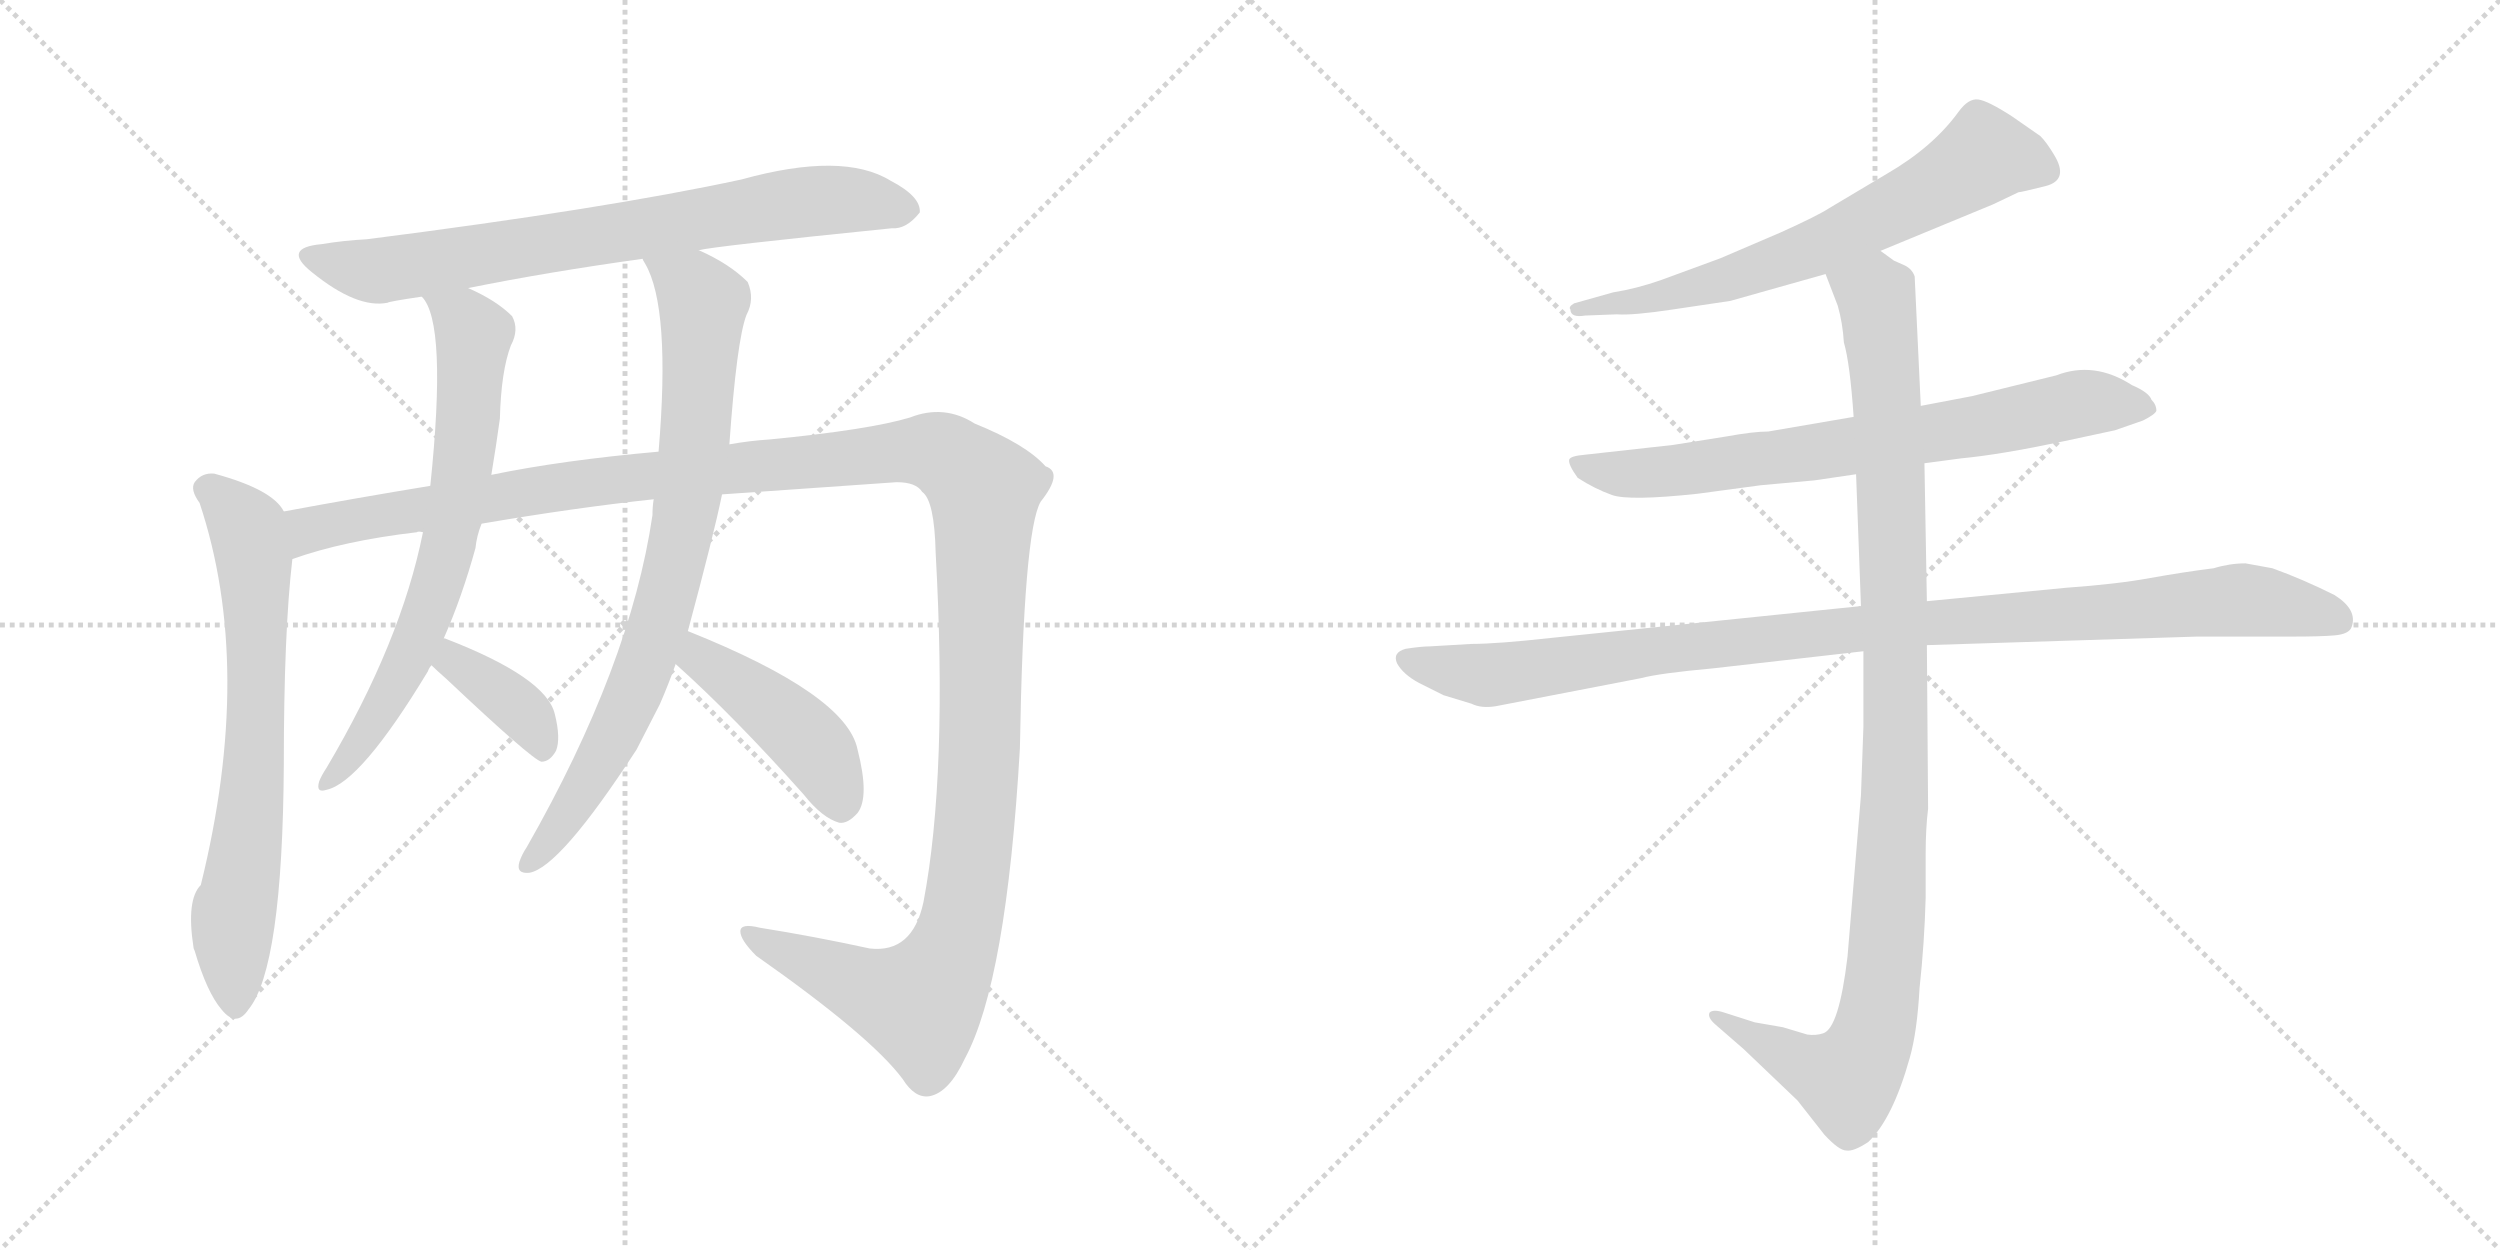 <svg version="1.1" viewBox="0 0 2048 1024" xmlns="http://www.w3.org/2000/svg">
  <g stroke="lightgray" stroke-dasharray="1,1" stroke-width="1" transform="scale(4, 4)">
    <line x1="0" y1="0" x2="256" y2="256"></line>
    <line x1="256" y1="0" x2="0" y2="256"></line>
    <line x1="128" y1="0" x2="128" y2="256"></line>
    <line x1="0" y1="128" x2="256" y2="128"></line>
    <line x1="256" y1="0" x2="512" y2="256"></line>
    <line x1="512" y1="0" x2="256" y2="256"></line>
    <line x1="384" y1="0" x2="384" y2="256"></line>
    <line x1="256" y1="128" x2="512" y2="128"></line>
  </g>
<g transform="scale(1, -1) translate(0, -850)">
   <style type="text/css">
    @keyframes keyframes0 {
      from {
       stroke: black;
       stroke-dashoffset: 747;
       stroke-width: 128;
       }
       71% {
       animation-timing-function: step-end;
       stroke: black;
       stroke-dashoffset: 0;
       stroke-width: 128;
       }
       to {
       stroke: black;
       stroke-width: 1024;
       }
       }
       #make-me-a-hanzi-animation-0 {
         animation: keyframes0 0.858s both;
         animation-delay: 0s;
         animation-timing-function: linear;
       }
    @keyframes keyframes1 {
      from {
       stroke: black;
       stroke-dashoffset: 695;
       stroke-width: 128;
       }
       69% {
       animation-timing-function: step-end;
       stroke: black;
       stroke-dashoffset: 0;
       stroke-width: 128;
       }
       to {
       stroke: black;
       stroke-width: 1024;
       }
       }
       #make-me-a-hanzi-animation-1 {
         animation: keyframes1 0.816s both;
         animation-delay: 0.858s;
         animation-timing-function: linear;
       }
    @keyframes keyframes2 {
      from {
       stroke: black;
       stroke-dashoffset: 1425;
       stroke-width: 128;
       }
       82% {
       animation-timing-function: step-end;
       stroke: black;
       stroke-dashoffset: 0;
       stroke-width: 128;
       }
       to {
       stroke: black;
       stroke-width: 1024;
       }
       }
       #make-me-a-hanzi-animation-2 {
         animation: keyframes2 1.41s both;
         animation-delay: 1.674s;
         animation-timing-function: linear;
       }
    @keyframes keyframes3 {
      from {
       stroke: black;
       stroke-dashoffset: 699;
       stroke-width: 128;
       }
       69% {
       animation-timing-function: step-end;
       stroke: black;
       stroke-dashoffset: 0;
       stroke-width: 128;
       }
       to {
       stroke: black;
       stroke-width: 1024;
       }
       }
       #make-me-a-hanzi-animation-3 {
         animation: keyframes3 0.819s both;
         animation-delay: 3.083s;
         animation-timing-function: linear;
       }
    @keyframes keyframes4 {
      from {
       stroke: black;
       stroke-dashoffset: 376;
       stroke-width: 128;
       }
       55% {
       animation-timing-function: step-end;
       stroke: black;
       stroke-dashoffset: 0;
       stroke-width: 128;
       }
       to {
       stroke: black;
       stroke-width: 1024;
       }
       }
       #make-me-a-hanzi-animation-4 {
         animation: keyframes4 0.556s both;
         animation-delay: 3.902s;
         animation-timing-function: linear;
       }
    @keyframes keyframes5 {
      from {
       stroke: black;
       stroke-dashoffset: 796;
       stroke-width: 128;
       }
       72% {
       animation-timing-function: step-end;
       stroke: black;
       stroke-dashoffset: 0;
       stroke-width: 128;
       }
       to {
       stroke: black;
       stroke-width: 1024;
       }
       }
       #make-me-a-hanzi-animation-5 {
         animation: keyframes5 0.898s both;
         animation-delay: 4.458s;
         animation-timing-function: linear;
       }
    @keyframes keyframes6 {
      from {
       stroke: black;
       stroke-dashoffset: 438;
       stroke-width: 128;
       }
       59% {
       animation-timing-function: step-end;
       stroke: black;
       stroke-dashoffset: 0;
       stroke-width: 128;
       }
       to {
       stroke: black;
       stroke-width: 1024;
       }
       }
       #make-me-a-hanzi-animation-6 {
         animation: keyframes6 0.606s both;
         animation-delay: 5.356s;
         animation-timing-function: linear;
       }
    @keyframes keyframes7 {
      from {
       stroke: black;
       stroke-dashoffset: 664;
       stroke-width: 128;
       }
       68% {
       animation-timing-function: step-end;
       stroke: black;
       stroke-dashoffset: 0;
       stroke-width: 128;
       }
       to {
       stroke: black;
       stroke-width: 1024;
       }
       }
       #make-me-a-hanzi-animation-7 {
         animation: keyframes7 0.79s both;
         animation-delay: 5.962s;
         animation-timing-function: linear;
       }
    @keyframes keyframes8 {
      from {
       stroke: black;
       stroke-dashoffset: 728;
       stroke-width: 128;
       }
       70% {
       animation-timing-function: step-end;
       stroke: black;
       stroke-dashoffset: 0;
       stroke-width: 128;
       }
       to {
       stroke: black;
       stroke-width: 1024;
       }
       }
       #make-me-a-hanzi-animation-8 {
         animation: keyframes8 0.842s both;
         animation-delay: 6.753s;
         animation-timing-function: linear;
       }
    @keyframes keyframes9 {
      from {
       stroke: black;
       stroke-dashoffset: 1021;
       stroke-width: 128;
       }
       77% {
       animation-timing-function: step-end;
       stroke: black;
       stroke-dashoffset: 0;
       stroke-width: 128;
       }
       to {
       stroke: black;
       stroke-width: 1024;
       }
       }
       #make-me-a-hanzi-animation-9 {
         animation: keyframes9 1.081s both;
         animation-delay: 7.595s;
         animation-timing-function: linear;
       }
    @keyframes keyframes10 {
      from {
       stroke: black;
       stroke-dashoffset: 1060;
       stroke-width: 128;
       }
       78% {
       animation-timing-function: step-end;
       stroke: black;
       stroke-dashoffset: 0;
       stroke-width: 128;
       }
       to {
       stroke: black;
       stroke-width: 1024;
       }
       }
       #make-me-a-hanzi-animation-10 {
         animation: keyframes10 1.113s both;
         animation-delay: 8.676s;
         animation-timing-function: linear;
       }
</style>
<path d="M 572.5 645.0 Q 582.5 648.0 730.5 663.0 Q 742.5 662.0 753.5 676.0 Q 754.5 689.0 729.5 702.0 Q 690.5 726.0 607.5 703.0 Q 496.5 679.0 300.5 654.0 Q 281.5 653.0 263.5 650.0 Q 230.5 647.0 255.5 627.0 Q 292.5 597.0 317.5 602.0 Q 318.5 603.0 345.5 607.0 L 383.5 614.0 Q 447.5 627.0 526.5 638.0 L 572.5 645.0 Z" fill="lightgray"></path> 
<path d="M 232.5 431.0 Q 223.5 449.0 175.5 462.0 Q 165.5 463.0 159.5 455.0 Q 155.5 449.0 163.5 438.0 Q 208.5 303.0 164.5 125.0 Q 152.5 113.0 158.5 74.0 Q 158.5 73.0 159.5 71.0 Q 169.5 37.0 181.5 23.0 Q 193.5 8.0 203.5 23.0 Q 231.5 57.0 232.5 224.0 Q 232.5 332.0 239.5 392.0 C 242.5 420.0 242.5 420.0 232.5 431.0 Z" fill="lightgray"></path> 
<path d="M 591.5 445.0 L 734.5 455.0 Q 750.5 455.0 755.5 447.0 Q 765.5 440.0 766.5 397.0 Q 776.5 216.0 756.5 111.0 Q 747.5 69.0 712.5 73.0 Q 666.5 83.0 622.5 90.0 Q 606.5 94.0 606.5 87.0 Q 606.5 80.0 619.5 67.0 Q 713.5 1.0 739.5 -34.0 Q 749.5 -50.0 761.5 -48.0 Q 777.5 -45.0 790.5 -17.0 Q 824.5 46.0 835.5 237.0 Q 838.5 415.0 852.5 439.0 Q 871.5 463.0 856.5 468.0 Q 840.5 486.0 798.5 503.0 Q 773.5 519.0 745.5 508.0 Q 712.5 498.0 630.5 490.0 Q 614.5 489.0 597.5 486.0 L 539.5 480.0 Q 460.5 473.0 402.5 461.0 L 352.5 452.0 Q 291.5 442.0 232.5 431.0 C 202.5 426.0 210.5 384.0 239.5 392.0 Q 281.5 407.0 341.5 414.0 Q 342.5 415.0 346.5 414.0 L 394.5 421.0 Q 470.5 434.0 535.5 441.0 L 591.5 445.0 Z" fill="lightgray"></path> 
<path d="M 345.5 607.0 Q 366.5 586.0 352.5 452.0 L 346.5 414.0 Q 328.5 324.0 267.5 221.0 Q 263.5 215.0 261.5 210.0 Q 258.5 200.0 267.5 203.0 Q 295.5 209.0 350.5 300.0 Q 351.5 303.0 353.5 305.0 L 363.5 327.0 Q 378.5 361.0 389.5 401.0 Q 390.5 411.0 394.5 421.0 L 402.5 461.0 Q 406.5 485.0 409.5 507.0 Q 410.5 546.0 418.5 567.0 Q 425.5 580.0 419.5 591.0 Q 406.5 604.0 383.5 614.0 C 356.5 627.0 330.5 633.0 345.5 607.0 Z" fill="lightgray"></path> 
<path d="M 353.5 305.0 Q 357.5 301.0 365.5 294.0 Q 435.5 228.0 443.5 226.0 Q 450.5 226.0 455.5 235.0 Q 459.5 245.0 454.5 265.0 Q 447.5 295.0 364.5 327.0 L 363.5 327.0 C 334.5 336.0 331.5 326.0 353.5 305.0 Z" fill="lightgray"></path> 
<path d="M 563.5 333.0 Q 584.5 411.0 591.5 445.0 L 597.5 486.0 Q 603.5 571.0 611.5 592.0 Q 618.5 605.0 612.5 619.0 Q 597.5 634.0 572.5 645.0 C 545.5 658.0 513.5 665.0 526.5 638.0 Q 526.5 637.0 528.5 634.0 Q 549.5 598.0 539.5 480.0 L 535.5 441.0 Q 534.5 435.0 534.5 428.0 Q 516.5 305.0 431.5 156.0 Q 427.5 150.0 425.5 144.0 Q 422.5 134.0 433.5 135.0 Q 458.5 139.0 521.5 236.0 L 540.5 273.0 Q 547.5 289.0 553.5 306.0 L 563.5 333.0 Z" fill="lightgray"></path> 
<path d="M 553.5 306.0 Q 601.5 263.0 658.5 199.0 Q 673.5 180.0 687.5 176.0 Q 694.5 175.0 702.5 184.0 Q 712.5 197.0 702.5 236.0 Q 693.5 281.0 563.5 333.0 C 535.5 344.0 531.5 326.0 553.5 306.0 Z" fill="lightgray"></path> 
<path d="M 1540.5 644.5 L 1632.5 682.5 L 1653.5 692.5 Q 1655.5 692.5 1675.5 697.5 Q 1695.5 702.5 1682.5 723.5 Q 1676.5 733.5 1671.5 738.5 L 1648.5 754.5 Q 1628.5 767.5 1620.5 768.5 Q 1612.5 769.5 1604.5 758.5 Q 1583.5 729.5 1545.5 707.5 L 1498.5 679.5 Q 1489.5 673.5 1458.5 659.5 L 1409.5 638.5 L 1360.5 620.5 Q 1340.5 613.5 1321.5 610.5 L 1289.5 601.5 Q 1284.5 598.5 1286.5 596.5 Q 1286.5 589.5 1298.5 591.5 L 1324.5 592.5 Q 1337.5 591.5 1370.5 596.5 L 1417.5 603.5 L 1495.5 625.5 L 1540.5 644.5 Z" fill="lightgray"></path> 
<path d="M 1576.5 470.5 L 1606.5 474.5 Q 1638.5 477.5 1690.5 488.5 L 1732.5 497.5 L 1755.5 505.5 Q 1765.5 510.5 1766.5 513.5 Q 1766.5 518.5 1762.5 522.5 Q 1760.5 528.5 1746.5 534.5 Q 1715.5 554.5 1684.5 542.5 L 1615.5 525.5 L 1573.5 517.5 L 1518.5 508.5 L 1448.5 496.5 Q 1436.5 496.5 1414.5 492.5 L 1370.5 485.5 L 1298.5 477.5 Q 1286.5 476.5 1285.5 473.5 Q 1284.5 469.5 1292.5 458.5 Q 1306.5 449.5 1320.5 444.5 Q 1334.5 439.5 1390.5 445.5 L 1442.5 452.5 L 1486.5 456.5 L 1520.5 461.5 L 1576.5 470.5 Z" fill="lightgray"></path> 
<path d="M 1205.5 322.5 L 1171.5 320.5 Q 1164.5 320.5 1151.5 318.5 Q 1140.5 315.5 1144.5 306.5 Q 1149.5 297.5 1162.5 290.5 L 1182.5 280.5 L 1205.5 273.5 Q 1213.5 269.5 1225.5 271.5 L 1344.5 294.5 Q 1359.5 298.5 1403.5 302.5 L 1526.5 316.5 L 1578.5 321.5 L 1799.5 328.5 L 1876.5 328.5 Q 1901.5 328.5 1912.5 329.5 Q 1924.5 330.5 1926.5 336.5 Q 1931.5 350.5 1912.5 362.5 Q 1886.5 375.5 1861.5 384.5 L 1839.5 388.5 Q 1826.5 388.5 1813.5 384.5 Q 1789.5 381.5 1761.5 376.5 Q 1734.5 371.5 1692.5 368.5 L 1578.5 357.5 L 1524.5 353.5 L 1271.5 327.5 Q 1226.5 322.5 1205.5 322.5 Z" fill="lightgray"></path> 
<path d="M 1526.5 316.5 L 1526.5 254.5 L 1524.5 198.5 L 1513.5 66.5 Q 1506.5 7.5 1493.5 3.5 Q 1487.5 1.5 1480.5 2.5 L 1460.5 8.5 L 1437.5 12.5 L 1412.5 20.5 Q 1403.5 23.5 1400.5 20.5 Q 1398.5 16.5 1405.5 10.5 L 1428.5 -9.5 L 1472.5 -51.5 L 1494.5 -79.5 Q 1506.5 -92.5 1512.5 -92.5 Q 1518.5 -93.5 1530.5 -85.5 Q 1550.5 -66.5 1564.5 -16.5 Q 1570.5 4.5 1572.5 40.5 Q 1576.5 77.5 1577.5 114.5 L 1577.5 150.5 Q 1577.5 171.5 1579.5 187.5 L 1578.5 321.5 L 1578.5 357.5 L 1576.5 470.5 L 1573.5 517.5 L 1568.5 623.5 Q 1566.5 629.5 1560.5 632.5 L 1551.5 636.5 L 1540.5 644.5 C 1514.5 659.5 1484.5 653.5 1495.5 625.5 L 1505.5 599.5 Q 1509.5 585.5 1510.5 569.5 Q 1515.5 552.5 1518.5 508.5 L 1520.5 461.5 L 1524.5 353.5 L 1526.5 316.5 Z" fill="lightgray"></path> 
      <clipPath id="make-me-a-hanzi-clip-0">
      <path d="M 572.5 645.0 Q 582.5 648.0 730.5 663.0 Q 742.5 662.0 753.5 676.0 Q 754.5 689.0 729.5 702.0 Q 690.5 726.0 607.5 703.0 Q 496.5 679.0 300.5 654.0 Q 281.5 653.0 263.5 650.0 Q 230.5 647.0 255.5 627.0 Q 292.5 597.0 317.5 602.0 Q 318.5 603.0 345.5 607.0 L 383.5 614.0 Q 447.5 627.0 526.5 638.0 L 572.5 645.0 Z" fill="lightgray"></path>
      </clipPath>
      <path clip-path="url(#make-me-a-hanzi-clip-0)" d="M 256.5 639.0 L 306.5 628.0 L 672.5 686.0 L 741.5 678.0 " fill="none" id="make-me-a-hanzi-animation-0" stroke-dasharray="619 1238" stroke-linecap="round"></path>

      <clipPath id="make-me-a-hanzi-clip-1">
      <path d="M 232.5 431.0 Q 223.5 449.0 175.5 462.0 Q 165.5 463.0 159.5 455.0 Q 155.5 449.0 163.5 438.0 Q 208.5 303.0 164.5 125.0 Q 152.5 113.0 158.5 74.0 Q 158.5 73.0 159.5 71.0 Q 169.5 37.0 181.5 23.0 Q 193.5 8.0 203.5 23.0 Q 231.5 57.0 232.5 224.0 Q 232.5 332.0 239.5 392.0 C 242.5 420.0 242.5 420.0 232.5 431.0 Z" fill="lightgray"></path>
      </clipPath>
      <path clip-path="url(#make-me-a-hanzi-clip-1)" d="M 169.5 450.0 L 199.5 422.0 L 208.5 390.0 L 208.5 212.0 L 189.5 86.0 L 192.5 27.0 " fill="none" id="make-me-a-hanzi-animation-1" stroke-dasharray="567 1134" stroke-linecap="round"></path>

      <clipPath id="make-me-a-hanzi-clip-2">
      <path d="M 591.5 445.0 L 734.5 455.0 Q 750.5 455.0 755.5 447.0 Q 765.5 440.0 766.5 397.0 Q 776.5 216.0 756.5 111.0 Q 747.5 69.0 712.5 73.0 Q 666.5 83.0 622.5 90.0 Q 606.5 94.0 606.5 87.0 Q 606.5 80.0 619.5 67.0 Q 713.5 1.0 739.5 -34.0 Q 749.5 -50.0 761.5 -48.0 Q 777.5 -45.0 790.5 -17.0 Q 824.5 46.0 835.5 237.0 Q 838.5 415.0 852.5 439.0 Q 871.5 463.0 856.5 468.0 Q 840.5 486.0 798.5 503.0 Q 773.5 519.0 745.5 508.0 Q 712.5 498.0 630.5 490.0 Q 614.5 489.0 597.5 486.0 L 539.5 480.0 Q 460.5 473.0 402.5 461.0 L 352.5 452.0 Q 291.5 442.0 232.5 431.0 C 202.5 426.0 210.5 384.0 239.5 392.0 Q 281.5 407.0 341.5 414.0 Q 342.5 415.0 346.5 414.0 L 394.5 421.0 Q 470.5 434.0 535.5 441.0 L 591.5 445.0 Z" fill="lightgray"></path>
      </clipPath>
      <path clip-path="url(#make-me-a-hanzi-clip-2)" d="M 243.5 399.0 L 257.5 418.0 L 515.5 459.0 L 748.5 481.0 L 767.5 480.0 L 791.5 465.0 L 806.5 444.0 L 803.5 251.0 L 793.5 131.0 L 780.5 71.0 L 753.5 28.0 L 710.5 39.0 L 613.5 85.0 " fill="none" id="make-me-a-hanzi-animation-2" stroke-dasharray="1297 2594" stroke-linecap="round"></path>

      <clipPath id="make-me-a-hanzi-clip-3">
      <path d="M 345.5 607.0 Q 366.5 586.0 352.5 452.0 L 346.5 414.0 Q 328.5 324.0 267.5 221.0 Q 263.5 215.0 261.5 210.0 Q 258.5 200.0 267.5 203.0 Q 295.5 209.0 350.5 300.0 Q 351.5 303.0 353.5 305.0 L 363.5 327.0 Q 378.5 361.0 389.5 401.0 Q 390.5 411.0 394.5 421.0 L 402.5 461.0 Q 406.5 485.0 409.5 507.0 Q 410.5 546.0 418.5 567.0 Q 425.5 580.0 419.5 591.0 Q 406.5 604.0 383.5 614.0 C 356.5 627.0 330.5 633.0 345.5 607.0 Z" fill="lightgray"></path>
      </clipPath>
      <path clip-path="url(#make-me-a-hanzi-clip-3)" d="M 351.5 608.0 L 388.5 576.0 L 383.5 503.0 L 366.5 399.0 L 330.5 298.0 L 289.5 232.0 L 268.5 210.0 " fill="none" id="make-me-a-hanzi-animation-3" stroke-dasharray="571 1142" stroke-linecap="round"></path>

      <clipPath id="make-me-a-hanzi-clip-4">
      <path d="M 353.5 305.0 Q 357.5 301.0 365.5 294.0 Q 435.5 228.0 443.5 226.0 Q 450.5 226.0 455.5 235.0 Q 459.5 245.0 454.5 265.0 Q 447.5 295.0 364.5 327.0 L 363.5 327.0 C 334.5 336.0 331.5 326.0 353.5 305.0 Z" fill="lightgray"></path>
      </clipPath>
      <path clip-path="url(#make-me-a-hanzi-clip-4)" d="M 364.5 320.0 L 430.5 265.0 L 446.5 235.0 " fill="none" id="make-me-a-hanzi-animation-4" stroke-dasharray="248 496" stroke-linecap="round"></path>

      <clipPath id="make-me-a-hanzi-clip-5">
      <path d="M 563.5 333.0 Q 584.5 411.0 591.5 445.0 L 597.5 486.0 Q 603.5 571.0 611.5 592.0 Q 618.5 605.0 612.5 619.0 Q 597.5 634.0 572.5 645.0 C 545.5 658.0 513.5 665.0 526.5 638.0 Q 526.5 637.0 528.5 634.0 Q 549.5 598.0 539.5 480.0 L 535.5 441.0 Q 534.5 435.0 534.5 428.0 Q 516.5 305.0 431.5 156.0 Q 427.5 150.0 425.5 144.0 Q 422.5 134.0 433.5 135.0 Q 458.5 139.0 521.5 236.0 L 540.5 273.0 Q 547.5 289.0 553.5 306.0 L 563.5 333.0 Z" fill="lightgray"></path>
      </clipPath>
      <path clip-path="url(#make-me-a-hanzi-clip-5)" d="M 537.5 633.0 L 567.5 614.0 L 575.5 599.0 L 570.5 500.0 L 558.5 413.0 L 529.5 309.0 L 498.5 236.0 L 433.5 143.0 " fill="none" id="make-me-a-hanzi-animation-5" stroke-dasharray="668 1336" stroke-linecap="round"></path>

      <clipPath id="make-me-a-hanzi-clip-6">
      <path d="M 553.5 306.0 Q 601.5 263.0 658.5 199.0 Q 673.5 180.0 687.5 176.0 Q 694.5 175.0 702.5 184.0 Q 712.5 197.0 702.5 236.0 Q 693.5 281.0 563.5 333.0 C 535.5 344.0 531.5 326.0 553.5 306.0 Z" fill="lightgray"></path>
      </clipPath>
      <path clip-path="url(#make-me-a-hanzi-clip-6)" d="M 572.5 322.0 L 573.5 311.0 L 661.5 243.0 L 677.5 221.0 L 688.5 190.0 " fill="none" id="make-me-a-hanzi-animation-6" stroke-dasharray="310 620" stroke-linecap="round"></path>

      <clipPath id="make-me-a-hanzi-clip-7">
      <path d="M 1540.5 644.5 L 1632.5 682.5 L 1653.5 692.5 Q 1655.5 692.5 1675.5 697.5 Q 1695.5 702.5 1682.5 723.5 Q 1676.5 733.5 1671.5 738.5 L 1648.5 754.5 Q 1628.5 767.5 1620.5 768.5 Q 1612.5 769.5 1604.5 758.5 Q 1583.5 729.5 1545.5 707.5 L 1498.5 679.5 Q 1489.5 673.5 1458.5 659.5 L 1409.5 638.5 L 1360.5 620.5 Q 1340.5 613.5 1321.5 610.5 L 1289.5 601.5 Q 1284.5 598.5 1286.5 596.5 Q 1286.5 589.5 1298.5 591.5 L 1324.5 592.5 Q 1337.5 591.5 1370.5 596.5 L 1417.5 603.5 L 1495.5 625.5 L 1540.5 644.5 Z" fill="lightgray"></path>
      </clipPath>
      <path clip-path="url(#make-me-a-hanzi-clip-7)" d="M 1673.5 711.5 L 1625.5 722.5 L 1575.5 690.5 L 1457.5 635.5 L 1376.5 610.5 L 1293.5 595.5 " fill="none" id="make-me-a-hanzi-animation-7" stroke-dasharray="536 1072" stroke-linecap="round"></path>

      <clipPath id="make-me-a-hanzi-clip-8">
      <path d="M 1576.5 470.5 L 1606.5 474.5 Q 1638.5 477.5 1690.5 488.5 L 1732.5 497.5 L 1755.5 505.5 Q 1765.5 510.5 1766.5 513.5 Q 1766.5 518.5 1762.5 522.5 Q 1760.5 528.5 1746.5 534.5 Q 1715.5 554.5 1684.5 542.5 L 1615.5 525.5 L 1573.5 517.5 L 1518.5 508.5 L 1448.5 496.5 Q 1436.5 496.5 1414.5 492.5 L 1370.5 485.5 L 1298.5 477.5 Q 1286.5 476.5 1285.5 473.5 Q 1284.5 469.5 1292.5 458.5 Q 1306.5 449.5 1320.5 444.5 Q 1334.5 439.5 1390.5 445.5 L 1442.5 452.5 L 1486.5 456.5 L 1520.5 461.5 L 1576.5 470.5 Z" fill="lightgray"></path>
      </clipPath>
      <path clip-path="url(#make-me-a-hanzi-clip-8)" d="M 1293.5 472.5 L 1305.5 464.5 L 1359.5 462.5 L 1620.5 500.5 L 1705.5 519.5 L 1757.5 514.5 " fill="none" id="make-me-a-hanzi-animation-8" stroke-dasharray="600 1200" stroke-linecap="round"></path>

      <clipPath id="make-me-a-hanzi-clip-9">
      <path d="M 1205.5 322.5 L 1171.5 320.5 Q 1164.5 320.5 1151.5 318.5 Q 1140.5 315.5 1144.5 306.5 Q 1149.5 297.5 1162.5 290.5 L 1182.5 280.5 L 1205.5 273.5 Q 1213.5 269.5 1225.5 271.5 L 1344.5 294.5 Q 1359.5 298.5 1403.5 302.5 L 1526.5 316.5 L 1578.5 321.5 L 1799.5 328.5 L 1876.5 328.5 Q 1901.5 328.5 1912.5 329.5 Q 1924.5 330.5 1926.5 336.5 Q 1931.5 350.5 1912.5 362.5 Q 1886.5 375.5 1861.5 384.5 L 1839.5 388.5 Q 1826.5 388.5 1813.5 384.5 Q 1789.5 381.5 1761.5 376.5 Q 1734.5 371.5 1692.5 368.5 L 1578.5 357.5 L 1524.5 353.5 L 1271.5 327.5 Q 1226.5 322.5 1205.5 322.5 Z" fill="lightgray"></path>
      </clipPath>
      <path clip-path="url(#make-me-a-hanzi-clip-9)" d="M 1155.5 308.5 L 1216.5 296.5 L 1501.5 332.5 L 1835.5 358.5 L 1914.5 342.5 " fill="none" id="make-me-a-hanzi-animation-9" stroke-dasharray="893 1786" stroke-linecap="round"></path>

      <clipPath id="make-me-a-hanzi-clip-10">
      <path d="M 1526.5 316.5 L 1526.5 254.5 L 1524.5 198.5 L 1513.5 66.5 Q 1506.5 7.5 1493.5 3.5 Q 1487.5 1.5 1480.5 2.5 L 1460.5 8.5 L 1437.5 12.5 L 1412.5 20.5 Q 1403.5 23.5 1400.5 20.5 Q 1398.5 16.5 1405.5 10.5 L 1428.5 -9.5 L 1472.5 -51.5 L 1494.5 -79.5 Q 1506.5 -92.5 1512.5 -92.5 Q 1518.5 -93.5 1530.5 -85.5 Q 1550.5 -66.5 1564.5 -16.5 Q 1570.5 4.5 1572.5 40.5 Q 1576.5 77.5 1577.5 114.5 L 1577.5 150.5 Q 1577.5 171.5 1579.5 187.5 L 1578.5 321.5 L 1578.5 357.5 L 1576.5 470.5 L 1573.5 517.5 L 1568.5 623.5 Q 1566.5 629.5 1560.5 632.5 L 1551.5 636.5 L 1540.5 644.5 C 1514.5 659.5 1484.5 653.5 1495.5 625.5 L 1505.5 599.5 Q 1509.5 585.5 1510.5 569.5 Q 1515.5 552.5 1518.5 508.5 L 1520.5 461.5 L 1524.5 353.5 L 1526.5 316.5 Z" fill="lightgray"></path>
      </clipPath>
      <path clip-path="url(#make-me-a-hanzi-clip-10)" d="M 1503.5 621.5 L 1536.5 607.5 L 1548.5 476.5 L 1553.5 239.5 L 1538.5 19.5 L 1527.5 -15.5 L 1513.5 -34.5 L 1406.5 17.5 " fill="none" id="make-me-a-hanzi-animation-10" stroke-dasharray="932 1864" stroke-linecap="round"></path>

</g>
</svg>
